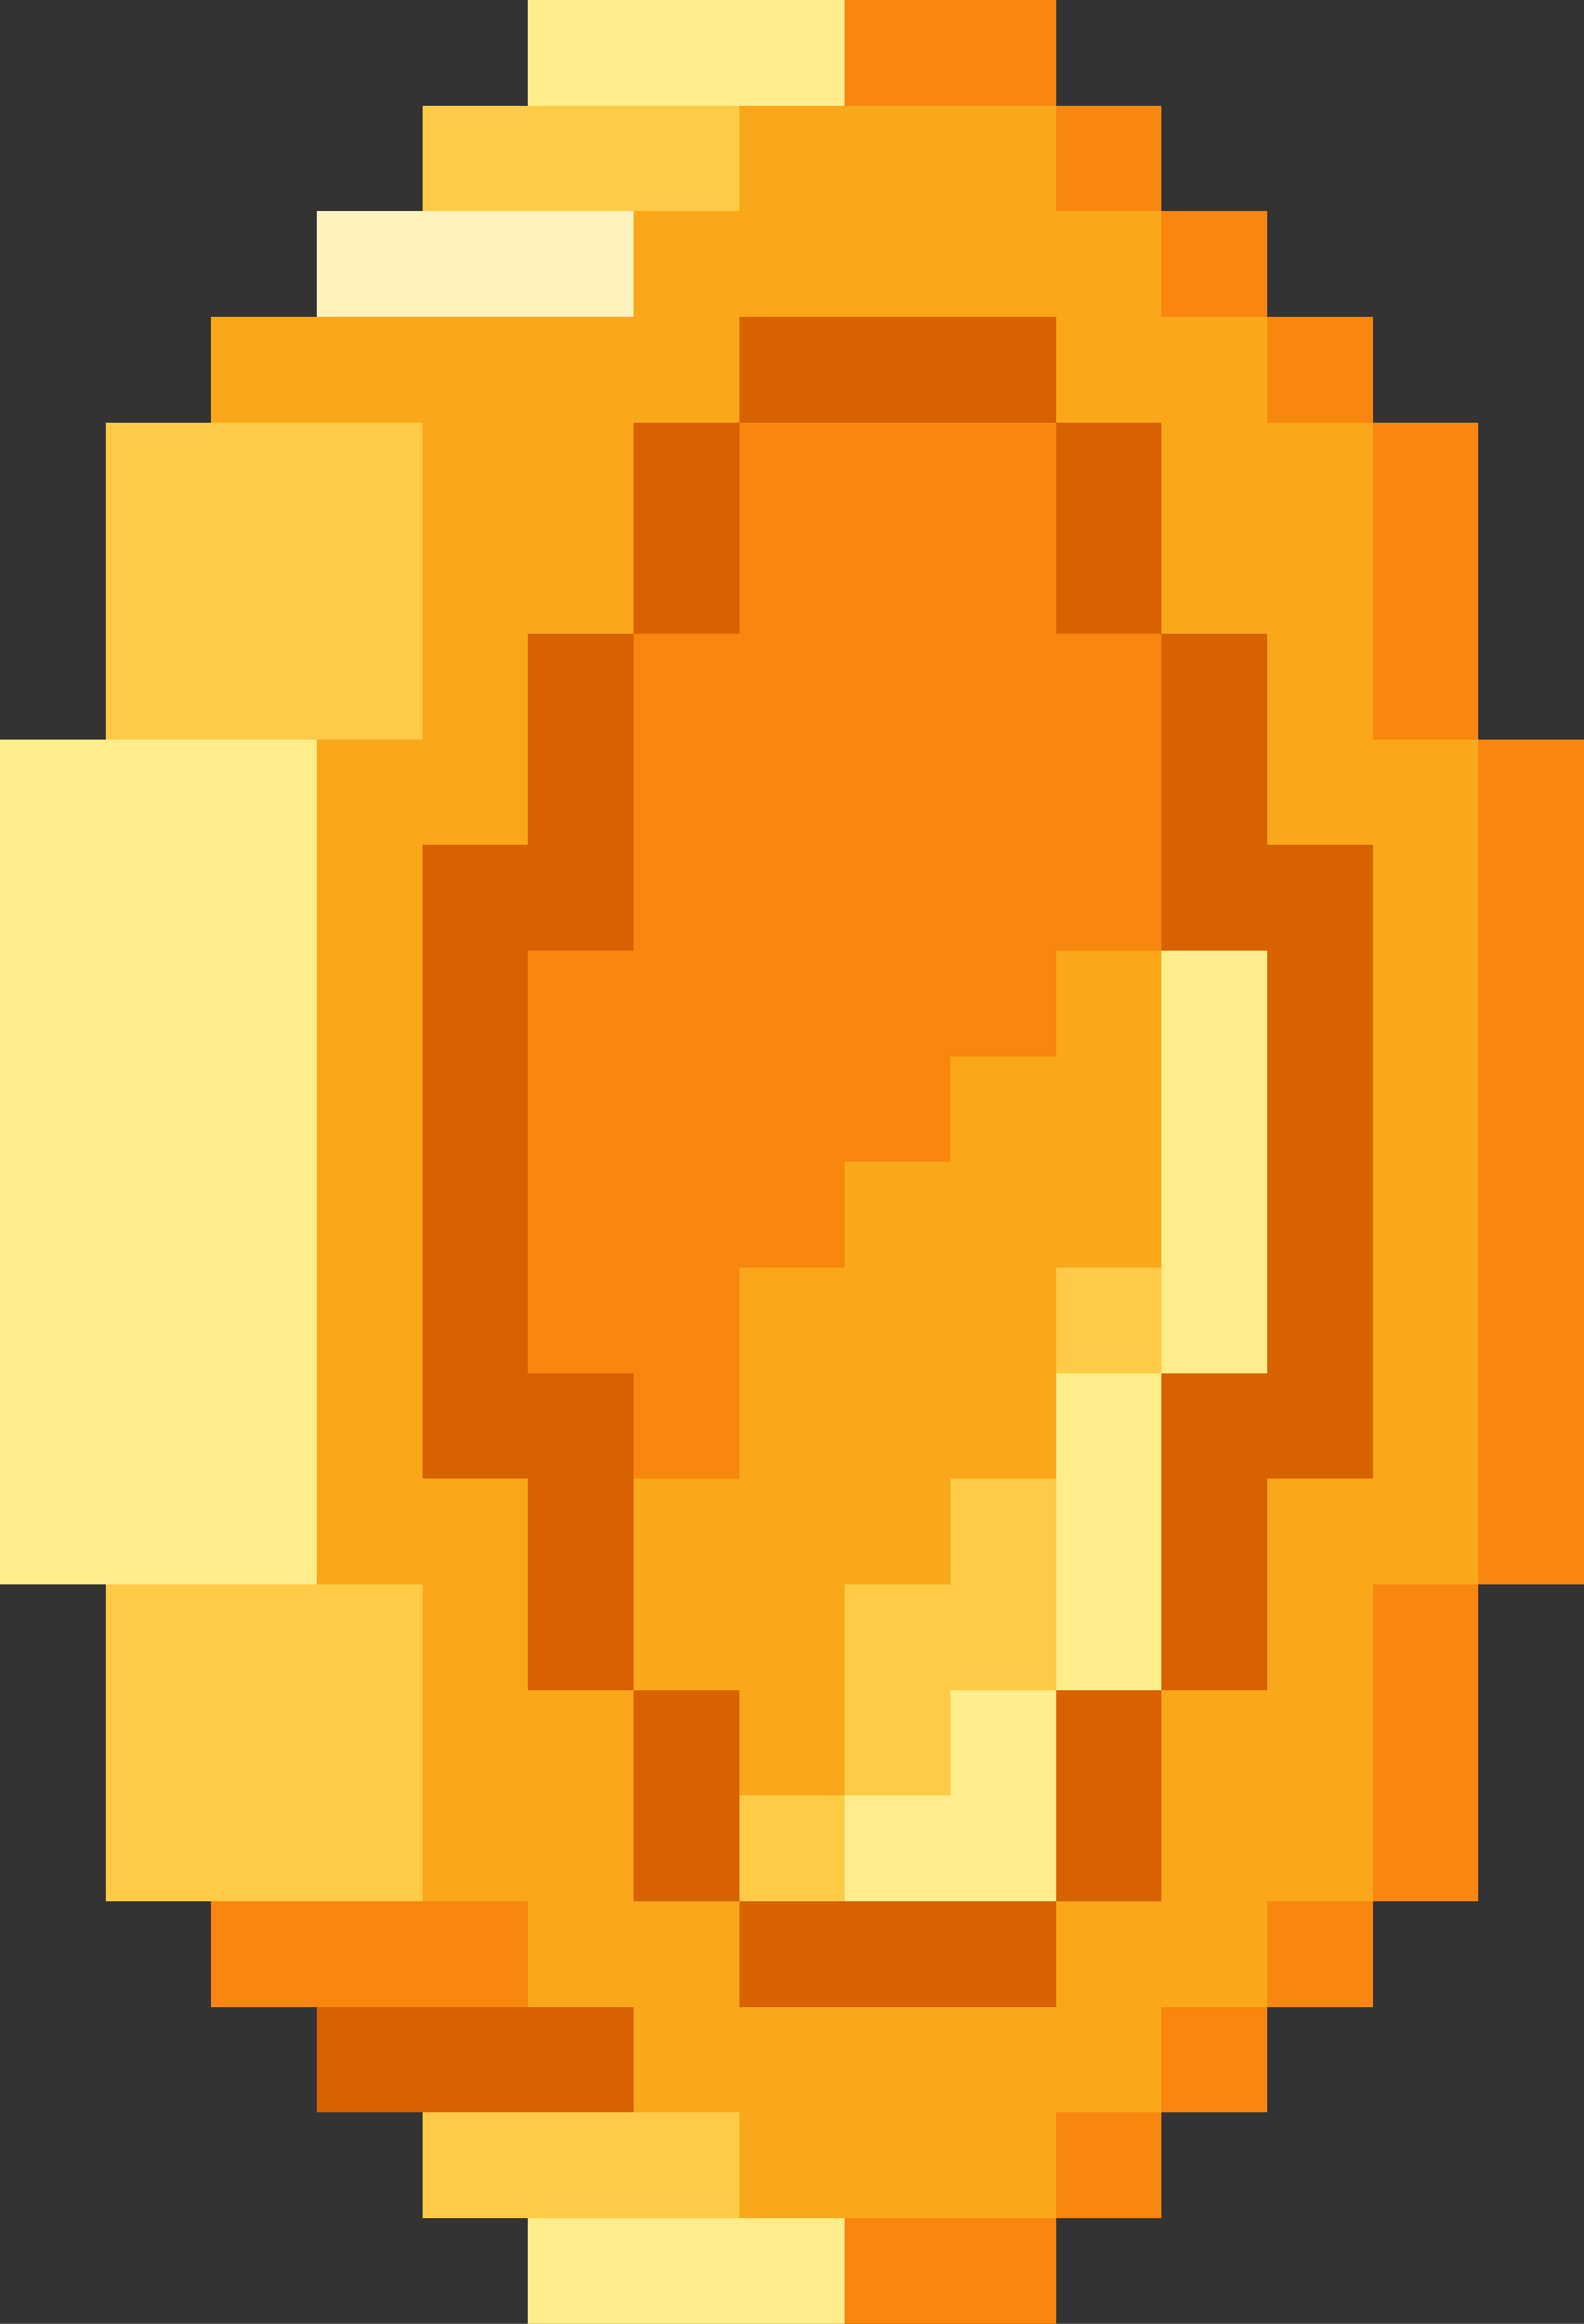 <?xml version="1.0" encoding="UTF-8"?>
<svg shape-rendering="crispEdges" id="Layer_2" data-name="Layer 2" xmlns="http://www.w3.org/2000/svg" viewBox="0 0 613.13 899.27">
  <rect x="0" y="0" width="613.13" height="899.27" fill="#333333" stroke="none"/>
  <defs>
    <style>
      .cls-1 {
        fill: #d86100;
      }

      .cls-2 {
        fill: #fff2bd;
      }

      .cls-3 {
        fill: #ffca45;
      }

      .cls-4 {
        fill: #fba71a;
      }

      .cls-5 {
        fill: #ffec8a;
      }

      .cls-6 {
        fill: #f8860f;
      }
    </style>
  </defs>
  <g id="_ÎÓÈ_1" data-name="—ÎÓÈ_1">
    <g>
      <rect class="cls-6" x="327" width="40.88" height="40.88"/>
      <rect class="cls-5" x="286.13" width="40.88" height="40.88"/>
      <rect class="cls-5" x="245.25" width="40.88" height="40.88"/>
      <rect class="cls-5" x="204.38" width="40.88" height="40.88"/>
      <rect class="cls-3" x="245.25" y="40.88" width="40.88" height="40.88"/>
      <rect class="cls-3" x="204.38" y="40.88" width="40.88" height="40.88"/>
      <rect class="cls-3" x="163.5" y="40.88" width="40.88" height="40.88"/>
      <rect class="cls-2" x="204.38" y="81.75" width="40.88" height="40.88"/>
      <rect class="cls-2" x="163.5" y="81.75" width="40.88" height="40.88"/>
      <rect class="cls-2" x="122.63" y="81.75" width="40.88" height="40.88"/>
      <rect class="cls-4" x="163.5" y="122.63" width="40.88" height="40.88"/>
      <rect class="cls-4" x="122.63" y="122.63" width="40.88" height="40.88"/>
      <rect class="cls-4" x="81.75" y="122.63" width="40.88" height="40.88"/>
      <rect class="cls-3" x="122.63" y="163.5" width="40.88" height="40.88"/>
      <rect class="cls-3" x="81.75" y="163.5" width="40.88" height="40.88"/>
      <rect class="cls-3" x="40.88" y="163.5" width="40.88" height="40.88"/>
      <rect class="cls-3" x="122.63" y="204.38" width="40.88" height="40.88"/>
      <rect class="cls-3" x="81.75" y="204.38" width="40.88" height="40.88"/>
      <rect class="cls-3" x="40.88" y="204.38" width="40.88" height="40.88"/>
      <rect class="cls-3" x="122.63" y="245.25" width="40.88" height="40.88"/>
      <rect class="cls-3" x="81.75" y="245.25" width="40.88" height="40.88"/>
      <rect class="cls-3" x="40.88" y="245.25" width="40.88" height="40.88"/>
      <rect class="cls-5" x="81.75" y="286.13" width="40.88" height="40.88"/>
      <rect class="cls-5" x="40.88" y="286.13" width="40.88" height="40.88"/>
      <rect class="cls-5" y="286.13" width="40.88" height="40.88"/>
      <rect class="cls-5" x="81.75" y="327.01" width="40.88" height="40.88"/>
      <rect class="cls-5" x="40.88" y="327.01" width="40.88" height="40.88"/>
      <rect class="cls-5" y="327.01" width="40.88" height="40.88"/>
      <rect class="cls-5" x="81.75" y="367.88" width="40.88" height="40.88"/>
      <rect class="cls-5" x="40.88" y="367.88" width="40.88" height="40.88"/>
      <rect class="cls-5" y="367.88" width="40.88" height="40.88"/>
      <rect class="cls-5" x="81.75" y="408.76" width="40.88" height="40.88"/>
      <rect class="cls-5" x="40.88" y="408.76" width="40.88" height="40.88"/>
      <rect class="cls-5" y="408.76" width="40.88" height="40.88"/>
      <rect class="cls-5" x="81.75" y="449.63" width="40.88" height="40.88"/>
      <rect class="cls-5" x="40.88" y="449.63" width="40.88" height="40.88"/>
      <rect class="cls-5" y="449.63" width="40.88" height="40.88"/>
      <rect class="cls-5" x="81.75" y="490.51" width="40.88" height="40.88"/>
      <rect class="cls-5" x="40.88" y="490.51" width="40.88" height="40.88"/>
      <rect class="cls-5" y="490.51" width="40.88" height="40.88"/>
      <rect class="cls-5" x="81.75" y="531.38" width="40.88" height="40.88"/>
      <rect class="cls-5" x="40.88" y="531.38" width="40.88" height="40.88"/>
      <rect class="cls-5" y="531.38" width="40.88" height="40.88"/>
      <rect class="cls-5" x="81.75" y="572.26" width="40.88" height="40.88"/>
      <rect class="cls-5" x="40.88" y="572.26" width="40.88" height="40.88"/>
      <rect class="cls-5" y="572.26" width="40.88" height="40.88"/>
      <rect class="cls-3" x="122.63" y="613.14" width="40.88" height="40.88"/>
      <rect class="cls-3" x="81.75" y="613.14" width="40.88" height="40.88"/>
      <rect class="cls-3" x="40.88" y="613.14" width="40.88" height="40.88"/>
      <rect class="cls-3" x="122.63" y="654.01" width="40.88" height="40.88"/>
      <rect class="cls-3" x="81.75" y="654.01" width="40.88" height="40.88"/>
      <rect class="cls-3" x="40.88" y="654.01" width="40.88" height="40.88"/>
      <rect class="cls-3" x="122.63" y="694.89" width="40.88" height="40.88"/>
      <rect class="cls-3" x="81.75" y="694.89" width="40.88" height="40.88"/>
      <rect class="cls-3" x="40.88" y="694.89" width="40.88" height="40.88"/>
      <rect class="cls-6" x="163.5" y="735.76" width="40.88" height="40.88"/>
      <rect class="cls-6" x="122.63" y="735.76" width="40.88" height="40.88"/>
      <rect class="cls-6" x="81.75" y="735.76" width="40.88" height="40.88"/>
      <rect class="cls-1" x="204.38" y="776.64" width="40.88" height="40.88"/>
      <rect class="cls-1" x="163.5" y="776.64" width="40.88" height="40.88"/>
      <rect class="cls-1" x="122.63" y="776.64" width="40.88" height="40.88"/>
      <rect class="cls-3" x="245.25" y="817.51" width="40.88" height="40.88"/>
      <rect class="cls-3" x="204.38" y="817.51" width="40.88" height="40.88"/>
      <rect class="cls-3" x="163.5" y="817.51" width="40.88" height="40.88"/>
      <rect class="cls-5" x="286.13" y="858.39" width="40.88" height="40.88"/>
      <rect class="cls-5" x="245.25" y="858.39" width="40.88" height="40.88"/>
      <rect class="cls-5" x="204.38" y="858.39" width="40.88" height="40.88"/>
      <rect class="cls-4" x="286.13" y="40.88" width="40.88" height="40.88"/>
      <rect class="cls-4" x="327" y="40.88" width="40.88" height="40.88"/>
      <rect class="cls-4" x="367.88" y="40.88" width="40.88" height="40.88"/>
      <rect class="cls-4" x="286.13" y="81.75" width="40.88" height="40.88"/>
      <rect class="cls-4" x="327" y="81.75" width="40.88" height="40.88"/>
      <rect class="cls-4" x="367.88" y="81.75" width="40.88" height="40.88"/>
      <rect class="cls-4" x="408.76" y="81.75" width="40.88" height="40.88"/>
      <rect class="cls-4" x="245.25" y="81.75" width="40.88" height="40.88"/>
      <rect class="cls-1" x="286.13" y="122.63" width="40.88" height="40.88"/>
      <rect class="cls-1" x="327" y="122.63" width="40.88" height="40.88"/>
      <rect class="cls-1" x="367.88" y="122.63" width="40.88" height="40.88"/>
      <rect class="cls-4" x="408.76" y="122.63" width="40.88" height="40.88"/>
      <rect class="cls-4" x="245.25" y="122.63" width="40.88" height="40.88"/>
      <rect class="cls-4" x="204.38" y="122.63" width="40.88" height="40.88"/>
      <rect class="cls-6" x="286.13" y="163.5" width="40.88" height="40.88"/>
      <rect class="cls-6" x="327" y="163.5" width="40.88" height="40.88"/>
      <rect class="cls-6" x="367.88" y="163.5" width="40.88" height="40.88"/>
      <rect class="cls-1" x="408.76" y="163.5" width="40.88" height="40.88"/>
      <rect class="cls-1" x="245.25" y="163.5" width="40.88" height="40.88"/>
      <rect class="cls-4" x="204.38" y="163.5" width="40.88" height="40.88"/>
      <rect class="cls-6" x="286.13" y="204.38" width="40.88" height="40.88"/>
      <rect class="cls-6" x="327" y="204.38" width="40.88" height="40.88"/>
      <rect class="cls-6" x="367.88" y="204.38" width="40.88" height="40.88"/>
      <rect class="cls-1" x="408.76" y="204.38" width="40.88" height="40.88"/>
      <rect class="cls-4" x="245.25" y="204.38" width="40.88" height="40.88"/>
      <rect class="cls-4" x="204.38" y="204.38" width="40.88" height="40.88"/>
      <rect class="cls-6" x="286.13" y="245.25" width="40.88" height="40.88"/>
      <rect class="cls-6" x="327" y="245.25" width="40.88" height="40.88"/>
      <rect class="cls-6" x="367.88" y="245.25" width="40.88" height="40.88"/>
      <rect class="cls-6" x="408.76" y="245.25" width="40.88" height="40.88"/>
      <rect class="cls-4" x="245.25" y="245.25" width="40.88" height="40.88"/>
      <rect class="cls-4" x="204.38" y="245.25" width="40.88" height="40.88"/>
      <rect class="cls-4" x="163.5" y="163.5" width="40.88" height="40.88"/>
      <rect class="cls-4" x="163.5" y="204.38" width="40.88" height="40.88"/>
      <rect class="cls-4" x="163.5" y="245.25" width="40.88" height="40.88"/>
      <rect class="cls-6" x="286.13" y="286.13" width="40.88" height="40.88"/>
      <rect class="cls-6" x="327" y="286.13" width="40.88" height="40.88"/>
      <rect class="cls-6" x="367.88" y="286.13" width="40.88" height="40.88"/>
      <rect class="cls-6" x="408.76" y="286.13" width="40.88" height="40.88"/>
      <rect class="cls-6" x="245.25" y="286.13" width="40.88" height="40.88"/>
      <rect class="cls-1" x="204.38" y="286.13" width="40.88" height="40.88"/>
      <rect class="cls-6" x="245.25" y="245.25" width="40.88" height="40.88"/>
      <rect class="cls-1" x="204.38" y="245.25" width="40.88" height="40.88"/>
      <rect class="cls-1" x="245.25" y="204.38" width="40.88" height="40.88"/>
      <rect class="cls-6" x="286.13" y="327.01" width="40.88" height="40.88"/>
      <rect class="cls-6" x="327" y="327.01" width="40.88" height="40.88"/>
      <rect class="cls-6" x="367.88" y="327.01" width="40.88" height="40.88"/>
      <rect class="cls-6" x="408.76" y="327.01" width="40.88" height="40.88"/>
      <rect class="cls-6" x="245.25" y="327.01" width="40.88" height="40.88"/>
      <rect class="cls-1" x="204.38" y="327.01" width="40.88" height="40.88"/>
      <rect class="cls-6" x="286.13" y="367.88" width="40.88" height="40.88"/>
      <rect class="cls-6" x="327" y="367.88" width="40.88" height="40.88"/>
      <rect class="cls-6" x="367.88" y="367.88" width="40.88" height="40.88"/>
      <rect class="cls-4" x="408.76" y="367.88" width="40.88" height="40.88"/>
      <rect class="cls-6" x="245.25" y="367.88" width="40.88" height="40.88"/>
      <rect class="cls-6" x="204.38" y="367.88" width="40.88" height="40.88"/>
      <rect class="cls-4" x="163.5" y="286.13" width="40.88" height="40.88"/>
      <rect class="cls-1" x="163.5" y="327.01" width="40.88" height="40.88"/>
      <rect class="cls-1" x="163.5" y="367.88" width="40.88" height="40.88"/>
      <rect class="cls-6" x="286.13" y="408.76" width="40.88" height="40.88"/>
      <rect class="cls-6" x="327" y="408.76" width="40.88" height="40.88"/>
      <rect class="cls-4" x="367.88" y="408.76" width="40.88" height="40.88"/>
      <rect class="cls-4" x="408.76" y="408.76" width="40.88" height="40.88"/>
      <rect class="cls-6" x="245.25" y="408.76" width="40.88" height="40.88"/>
      <rect class="cls-6" x="204.38" y="408.76" width="40.88" height="40.88"/>
      <rect class="cls-6" x="286.13" y="449.63" width="40.88" height="40.88"/>
      <rect class="cls-4" x="327" y="449.63" width="40.88" height="40.88"/>
      <rect class="cls-4" x="367.88" y="449.63" width="40.88" height="40.88"/>
      <rect class="cls-4" x="408.76" y="449.63" width="40.88" height="40.88"/>
      <rect class="cls-6" x="245.25" y="449.63" width="40.88" height="40.88"/>
      <rect class="cls-6" x="204.38" y="449.63" width="40.88" height="40.88"/>
      <rect class="cls-4" x="286.13" y="490.51" width="40.88" height="40.88"/>
      <rect class="cls-4" x="327" y="490.51" width="40.88" height="40.88"/>
      <rect class="cls-4" x="367.88" y="490.51" width="40.88" height="40.88"/>
      <rect class="cls-3" x="408.76" y="490.51" width="40.88" height="40.88"/>
      <rect class="cls-6" x="245.25" y="490.51" width="40.88" height="40.88"/>
      <rect class="cls-6" x="204.38" y="490.51" width="40.88" height="40.88"/>
      <rect class="cls-1" x="163.5" y="408.76" width="40.88" height="40.88"/>
      <rect class="cls-1" x="163.5" y="449.63" width="40.88" height="40.88"/>
      <rect class="cls-1" x="163.5" y="490.51" width="40.88" height="40.88"/>
      <rect class="cls-4" x="286.13" y="531.38" width="40.88" height="40.88"/>
      <rect class="cls-4" x="327.01" y="531.38" width="40.88" height="40.88"/>
      <rect class="cls-4" x="367.88" y="531.38" width="40.88" height="40.88"/>
      <rect class="cls-5" x="408.76" y="531.38" width="40.88" height="40.88"/>
      <rect class="cls-6" x="245.25" y="531.38" width="40.88" height="40.88"/>
      <rect class="cls-1" x="204.38" y="531.38" width="40.88" height="40.88"/>
      <rect class="cls-4" x="286.13" y="572.26" width="40.88" height="40.88"/>
      <rect class="cls-4" x="327.01" y="572.26" width="40.88" height="40.88"/>
      <rect class="cls-3" x="367.88" y="572.26" width="40.88" height="40.88"/>
      <rect class="cls-5" x="408.76" y="572.26" width="40.88" height="40.88"/>
      <rect class="cls-4" x="449.63" y="122.63" width="40.88" height="40.88"/>
      <rect class="cls-4" x="449.63" y="163.5" width="40.88" height="40.88"/>
      <rect class="cls-4" x="449.63" y="204.38" width="40.88" height="40.88"/>
      <rect class="cls-1" x="449.63" y="245.25" width="40.88" height="40.88"/>
      <rect class="cls-1" x="449.63" y="286.13" width="40.88" height="40.88"/>
      <rect class="cls-1" x="449.63" y="327.01" width="40.88" height="40.88"/>
      <rect class="cls-5" x="449.63" y="367.88" width="40.88" height="40.88"/>
      <rect class="cls-5" x="449.63" y="408.76" width="40.88" height="40.88"/>
      <rect class="cls-5" x="449.63" y="449.63" width="40.88" height="40.88"/>
      <rect class="cls-5" x="449.63" y="490.51" width="40.88" height="40.88"/>
      <rect class="cls-1" x="449.63" y="531.38" width="40.88" height="40.88"/>
      <rect class="cls-1" x="449.63" y="572.26" width="40.88" height="40.88"/>
      <rect class="cls-4" x="245.25" y="572.26" width="40.88" height="40.88"/>
      <rect class="cls-1" x="204.38" y="572.26" width="40.88" height="40.88"/>
      <rect class="cls-1" x="163.5" y="531.38" width="40.88" height="40.88"/>
      <rect class="cls-4" x="163.5" y="572.26" width="40.88" height="40.88"/>
      <rect class="cls-3" x="327" y="613.14" width="40.88" height="40.88"/>
      <rect class="cls-3" x="367.88" y="613.14" width="40.88" height="40.88"/>
      <rect class="cls-5" x="408.76" y="613.14" width="40.88" height="40.88"/>
      <rect class="cls-1" x="449.63" y="613.14" width="40.88" height="40.88"/>
      <rect class="cls-4" x="286.13" y="613.14" width="40.88" height="40.88"/>
      <rect class="cls-4" x="245.25" y="613.14" width="40.88" height="40.88"/>
      <rect class="cls-3" x="327.01" y="654.01" width="40.88" height="40.88"/>
      <rect class="cls-5" x="367.88" y="654.01" width="40.88" height="40.88"/>
      <rect class="cls-1" x="408.76" y="654.01" width="40.88" height="40.88"/>
      <rect class="cls-4" x="449.63" y="654.01" width="40.88" height="40.88"/>
      <rect class="cls-4" x="286.13" y="654.01" width="40.88" height="40.88"/>
      <rect class="cls-1" x="245.25" y="654.01" width="40.88" height="40.88"/>
      <rect class="cls-5" x="327.01" y="694.89" width="40.88" height="40.88"/>
      <rect class="cls-5" x="367.88" y="694.89" width="40.88" height="40.88"/>
      <rect class="cls-1" x="408.76" y="694.89" width="40.88" height="40.88"/>
      <rect class="cls-4" x="449.63" y="694.89" width="40.88" height="40.88"/>
      <rect class="cls-4" x="490.51" y="163.5" width="40.88" height="40.88"/>
      <rect class="cls-4" x="490.51" y="204.38" width="40.88" height="40.88"/>
      <rect class="cls-4" x="490.51" y="245.25" width="40.88" height="40.88"/>
      <rect class="cls-4" x="490.51" y="286.13" width="40.88" height="40.88"/>
      <rect class="cls-1" x="490.51" y="327.01" width="40.88" height="40.88"/>
      <rect class="cls-1" x="490.51" y="367.88" width="40.88" height="40.88"/>
      <rect class="cls-1" x="490.51" y="408.76" width="40.88" height="40.88"/>
      <rect class="cls-1" x="490.51" y="449.63" width="40.88" height="40.88"/>
      <rect class="cls-1" x="490.51" y="490.51" width="40.88" height="40.88"/>
      <rect class="cls-1" x="490.51" y="531.38" width="40.88" height="40.88"/>
      <rect class="cls-4" x="490.51" y="572.26" width="40.88" height="40.88"/>
      <rect class="cls-4" x="531.38" y="286.13" width="40.88" height="40.88"/>
      <rect class="cls-4" x="531.38" y="327.01" width="40.88" height="40.88"/>
      <rect class="cls-4" x="531.38" y="367.88" width="40.88" height="40.88"/>
      <rect class="cls-4" x="531.38" y="408.76" width="40.88" height="40.88"/>
      <rect class="cls-4" x="531.38" y="449.63" width="40.88" height="40.88"/>
      <rect class="cls-4" x="531.38" y="490.51" width="40.88" height="40.88"/>
      <rect class="cls-4" x="531.38" y="531.38" width="40.88" height="40.88"/>
      <rect class="cls-4" x="531.38" y="572.26" width="40.88" height="40.88"/>
      <rect class="cls-4" x="490.51" y="613.14" width="40.88" height="40.88"/>
      <rect class="cls-4" x="490.51" y="654.01" width="40.88" height="40.88"/>
      <rect class="cls-4" x="490.51" y="694.89" width="40.88" height="40.88"/>
      <rect class="cls-3" x="286.13" y="694.89" width="40.88" height="40.88"/>
      <rect class="cls-1" x="245.25" y="694.89" width="40.88" height="40.88"/>
      <rect class="cls-1" x="327" y="735.76" width="40.88" height="40.88"/>
      <rect class="cls-1" x="367.88" y="735.76" width="40.88" height="40.88"/>
      <rect class="cls-4" x="408.76" y="735.76" width="40.88" height="40.88"/>
      <rect class="cls-4" x="449.63" y="735.76" width="40.88" height="40.88"/>
      <rect class="cls-1" x="286.13" y="735.76" width="40.88" height="40.88"/>
      <rect class="cls-4" x="327.01" y="776.64" width="40.88" height="40.88"/>
      <rect class="cls-4" x="367.88" y="776.64" width="40.88" height="40.88"/>
      <rect class="cls-4" x="327.01" y="817.51" width="40.88" height="40.88"/>
      <rect class="cls-4" x="367.88" y="817.51" width="40.88" height="40.88"/>
      <rect class="cls-4" x="408.76" y="776.64" width="40.88" height="40.88"/>
      <rect class="cls-4" x="286.13" y="776.64" width="40.88" height="40.88"/>
      <rect class="cls-4" x="245.25" y="735.76" width="40.88" height="40.88"/>
      <rect class="cls-1" x="204.38" y="613.14" width="40.88" height="40.88"/>
      <rect class="cls-4" x="204.38" y="654.01" width="40.88" height="40.88"/>
      <rect class="cls-4" x="204.38" y="694.89" width="40.88" height="40.88"/>
      <rect class="cls-4" x="286.13" y="817.51" width="40.88" height="40.88"/>
      <rect class="cls-6" x="327" y="858.39" width="40.88" height="40.88"/>
      <rect class="cls-6" x="367.88" y="858.39" width="40.88" height="40.88"/>
      <rect class="cls-4" x="245.25" y="776.64" width="40.88" height="40.88"/>
      <rect class="cls-4" x="204.38" y="735.76" width="40.88" height="40.88"/>
      <rect class="cls-4" x="163.5" y="694.89" width="40.88" height="40.88"/>
      <rect class="cls-4" x="163.5" y="654.01" width="40.88" height="40.88"/>
      <rect class="cls-4" x="163.5" y="613.14" width="40.88" height="40.88"/>
      <rect class="cls-4" x="122.63" y="286.13" width="40.88" height="40.88"/>
      <rect class="cls-4" x="122.63" y="327.01" width="40.88" height="40.88"/>
      <rect class="cls-4" x="122.63" y="367.88" width="40.88" height="40.88"/>
      <rect class="cls-4" x="122.63" y="408.76" width="40.88" height="40.88"/>
      <rect class="cls-4" x="122.63" y="449.63" width="40.88" height="40.88"/>
      <rect class="cls-4" x="122.63" y="490.51" width="40.88" height="40.88"/>
      <rect class="cls-4" x="122.63" y="531.38" width="40.88" height="40.88"/>
      <rect class="cls-4" x="122.63" y="572.26" width="40.88" height="40.88"/>
      <rect class="cls-6" x="408.76" y="40.88" width="40.88" height="40.88" transform="translate(858.39 122.63) rotate(180)"/>
      <rect class="cls-6" x="449.63" y="81.75" width="40.88" height="40.88" transform="translate(940.14 204.38) rotate(180)"/>
      <rect class="cls-6" x="490.51" y="122.63" width="40.88" height="40.88" transform="translate(1021.89 286.13) rotate(180)"/>
      <rect class="cls-6" x="531.38" y="163.5" width="40.88" height="40.88" transform="translate(1103.64 367.88) rotate(180)"/>
      <rect class="cls-6" x="531.38" y="204.38" width="40.88" height="40.88" transform="translate(1103.64 449.63) rotate(180)"/>
      <rect class="cls-6" x="531.38" y="245.25" width="40.88" height="40.88" transform="translate(1103.64 531.38) rotate(180)"/>
      <rect class="cls-6" x="408.76" y="817.51" width="40.88" height="40.88" transform="translate(858.39 1675.9) rotate(180)"/>
      <rect class="cls-6" x="449.63" y="776.64" width="40.88" height="40.88" transform="translate(940.14 1594.15) rotate(180)"/>
      <rect class="cls-6" x="490.51" y="735.76" width="40.88" height="40.88" transform="translate(1021.89 1512.4) rotate(180)"/>
      <rect class="cls-6" x="531.38" y="694.89" width="40.88" height="40.88" transform="translate(1103.64 1430.65) rotate(180)"/>
      <rect class="cls-6" x="531.38" y="654.01" width="40.88" height="40.88" transform="translate(1103.64 1348.9) rotate(180)"/>
      <rect class="cls-6" x="531.38" y="613.14" width="40.88" height="40.88" transform="translate(1103.64 1267.15) rotate(180)"/>
      <rect class="cls-6" x="572.26" y="286.13" width="40.88" height="40.88" transform="translate(1185.39 613.14) rotate(180)"/>
      <rect class="cls-6" x="572.26" y="327.01" width="40.88" height="40.88" transform="translate(1185.39 694.89) rotate(180)"/>
      <rect class="cls-6" x="572.26" y="367.88" width="40.88" height="40.88" transform="translate(1185.39 776.64) rotate(180)"/>
      <rect class="cls-6" x="572.26" y="408.76" width="40.88" height="40.88" transform="translate(1185.39 858.39) rotate(180)"/>
      <rect class="cls-6" x="572.26" y="449.63" width="40.88" height="40.88" transform="translate(1185.39 940.14) rotate(180)"/>
      <rect class="cls-6" x="572.26" y="490.51" width="40.88" height="40.88" transform="translate(1185.39 1021.89) rotate(180)"/>
      <rect class="cls-6" x="572.26" y="531.38" width="40.88" height="40.88" transform="translate(1185.39 1103.64) rotate(180)"/>
      <rect class="cls-6" x="572.26" y="572.26" width="40.88" height="40.88" transform="translate(1185.39 1185.4) rotate(180)"/>
      <rect class="cls-6" x="367.88" width="40.88" height="40.88"/>
    </g>
  </g>
</svg>